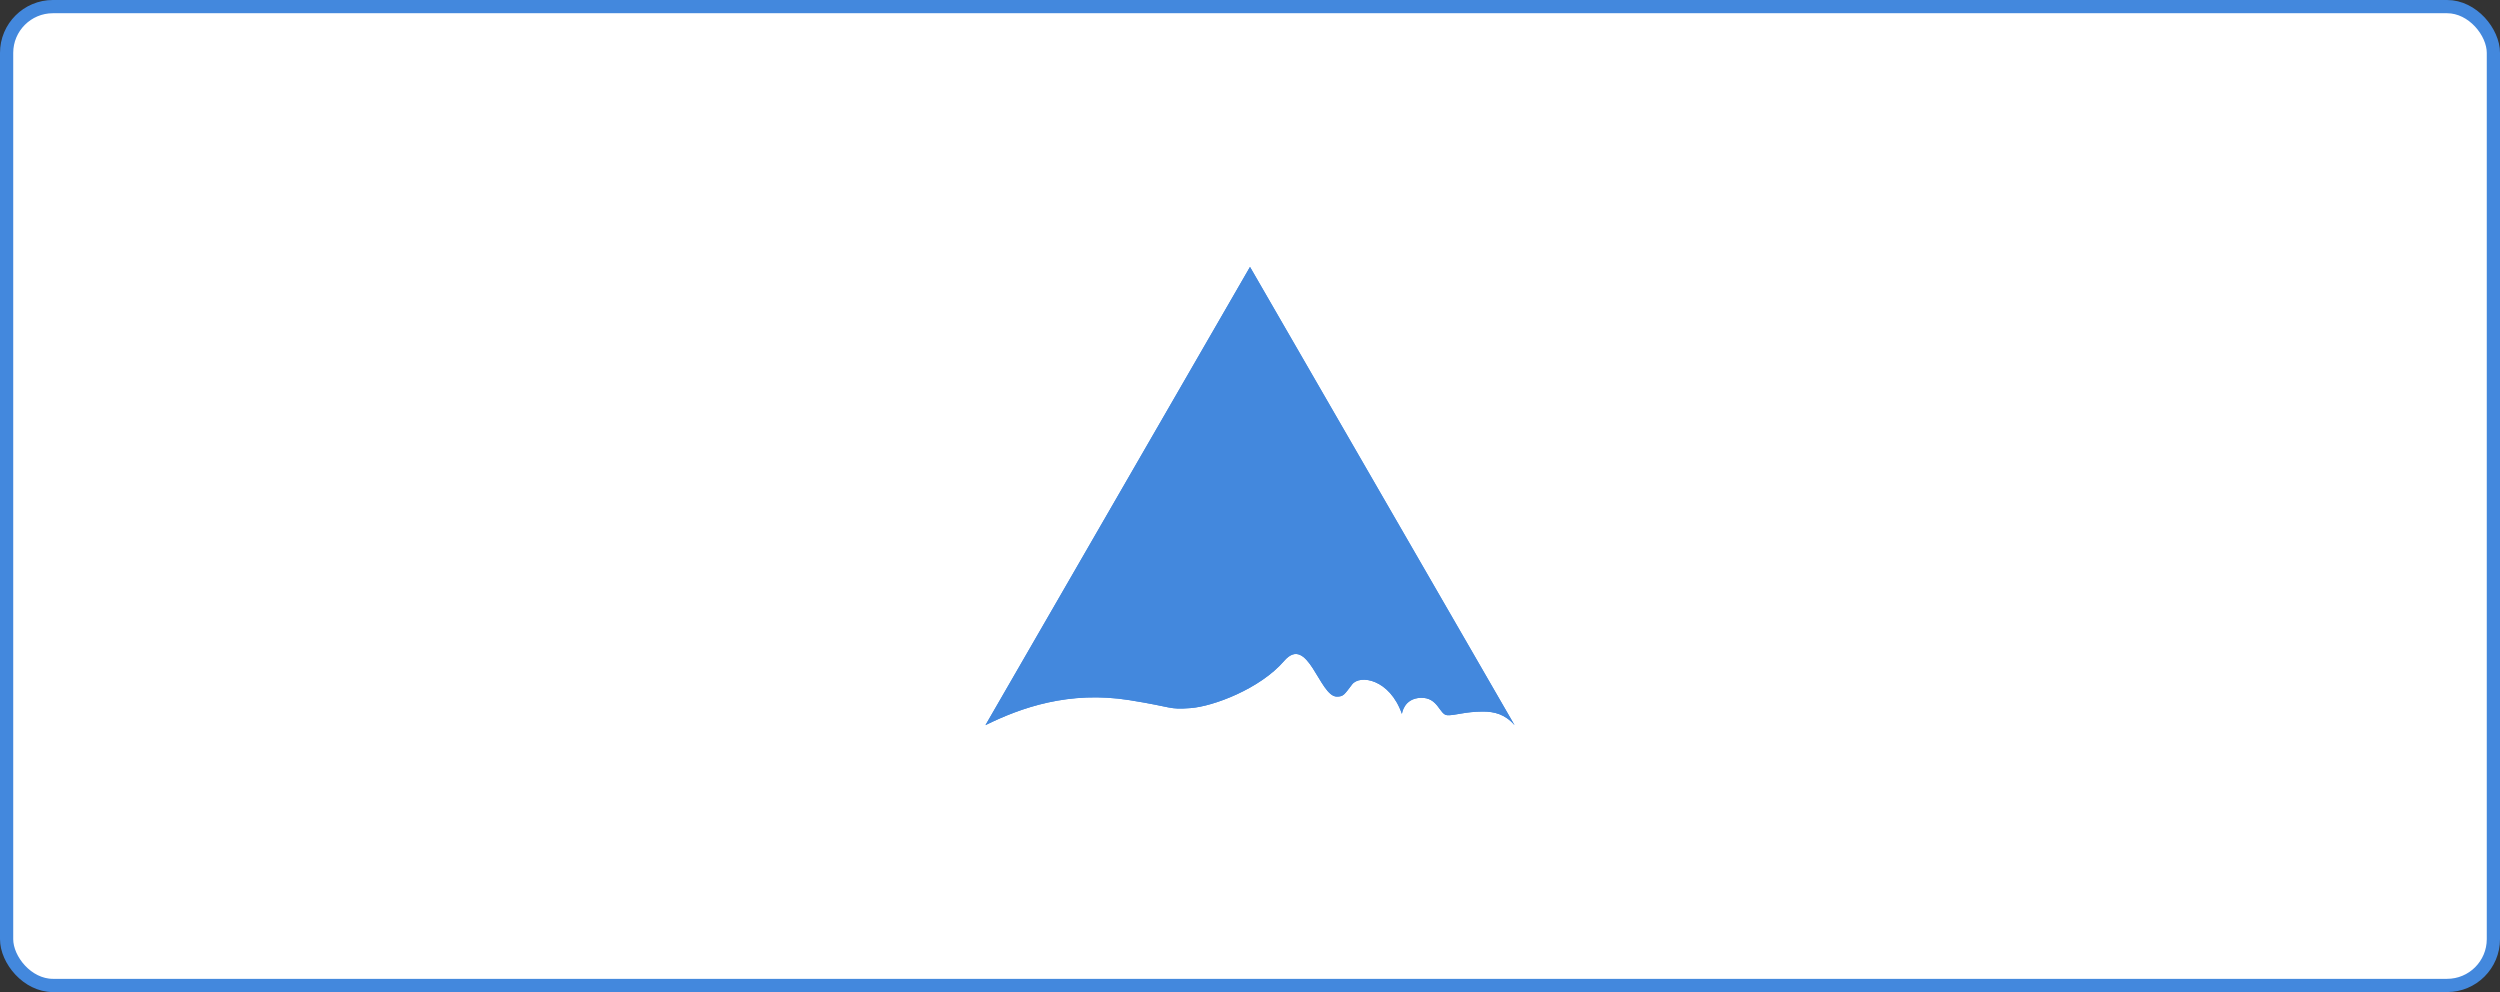 <svg width="189" height="75" viewBox="0 0 189 75" fill="none" xmlns="http://www.w3.org/2000/svg">
<rect x="0" y="0" width="189" height="75" fill="#333333" stroke="none"/>
<rect x="0.5" y="0.5" width="188" height="74" rx="3.5" fill="white"/>
<g clip-path="url(#clip0_1550_683)">
<path d="M112.111 53.794C110.737 53.794 109.999 54.102 109.41 54.069C108.822 54.035 108.723 52.714 107.418 52.754C106.112 52.792 105.986 53.974 105.986 53.974C105.066 51.328 102.806 50.976 102.218 51.743C101.63 52.51 101.578 52.663 101.063 52.663C99.751 52.663 98.878 47.875 97.073 49.974C95.266 52.071 91.724 53.402 90.014 53.53C88.306 53.658 88.795 53.473 85.383 52.93C80.819 52.203 77.177 53.502 74.5 54.821L94.5 20.179L114.5 54.821C113.784 53.993 112.974 53.794 112.111 53.794Z" fill="#4388DD"/>
<path d="M112.111 53.794C110.737 53.794 109.999 54.102 109.41 54.069C108.822 54.035 108.723 52.714 107.418 52.754C106.112 52.792 105.986 53.974 105.986 53.974C105.066 51.328 102.806 50.976 102.218 51.743C101.63 52.51 101.578 52.663 101.063 52.663C99.751 52.663 98.878 47.875 97.073 49.974C95.266 52.071 91.724 53.402 90.014 53.53C88.306 53.658 88.795 53.473 85.383 52.93C80.819 52.203 77.177 53.502 74.5 54.821L94.5 20.179L114.5 54.821C113.784 53.993 112.974 53.794 112.111 53.794Z" fill="#4388DD"/>
</g>
<rect x="0.5" y="0.5" width="188" height="74" rx="3.5" stroke="#4388DD"/>
<defs>
<clipPath id="clip0_1550_683">
<rect width="40" height="40" fill="white" transform="translate(74.5 17.5)"/>
</clipPath>
</defs>
</svg>
